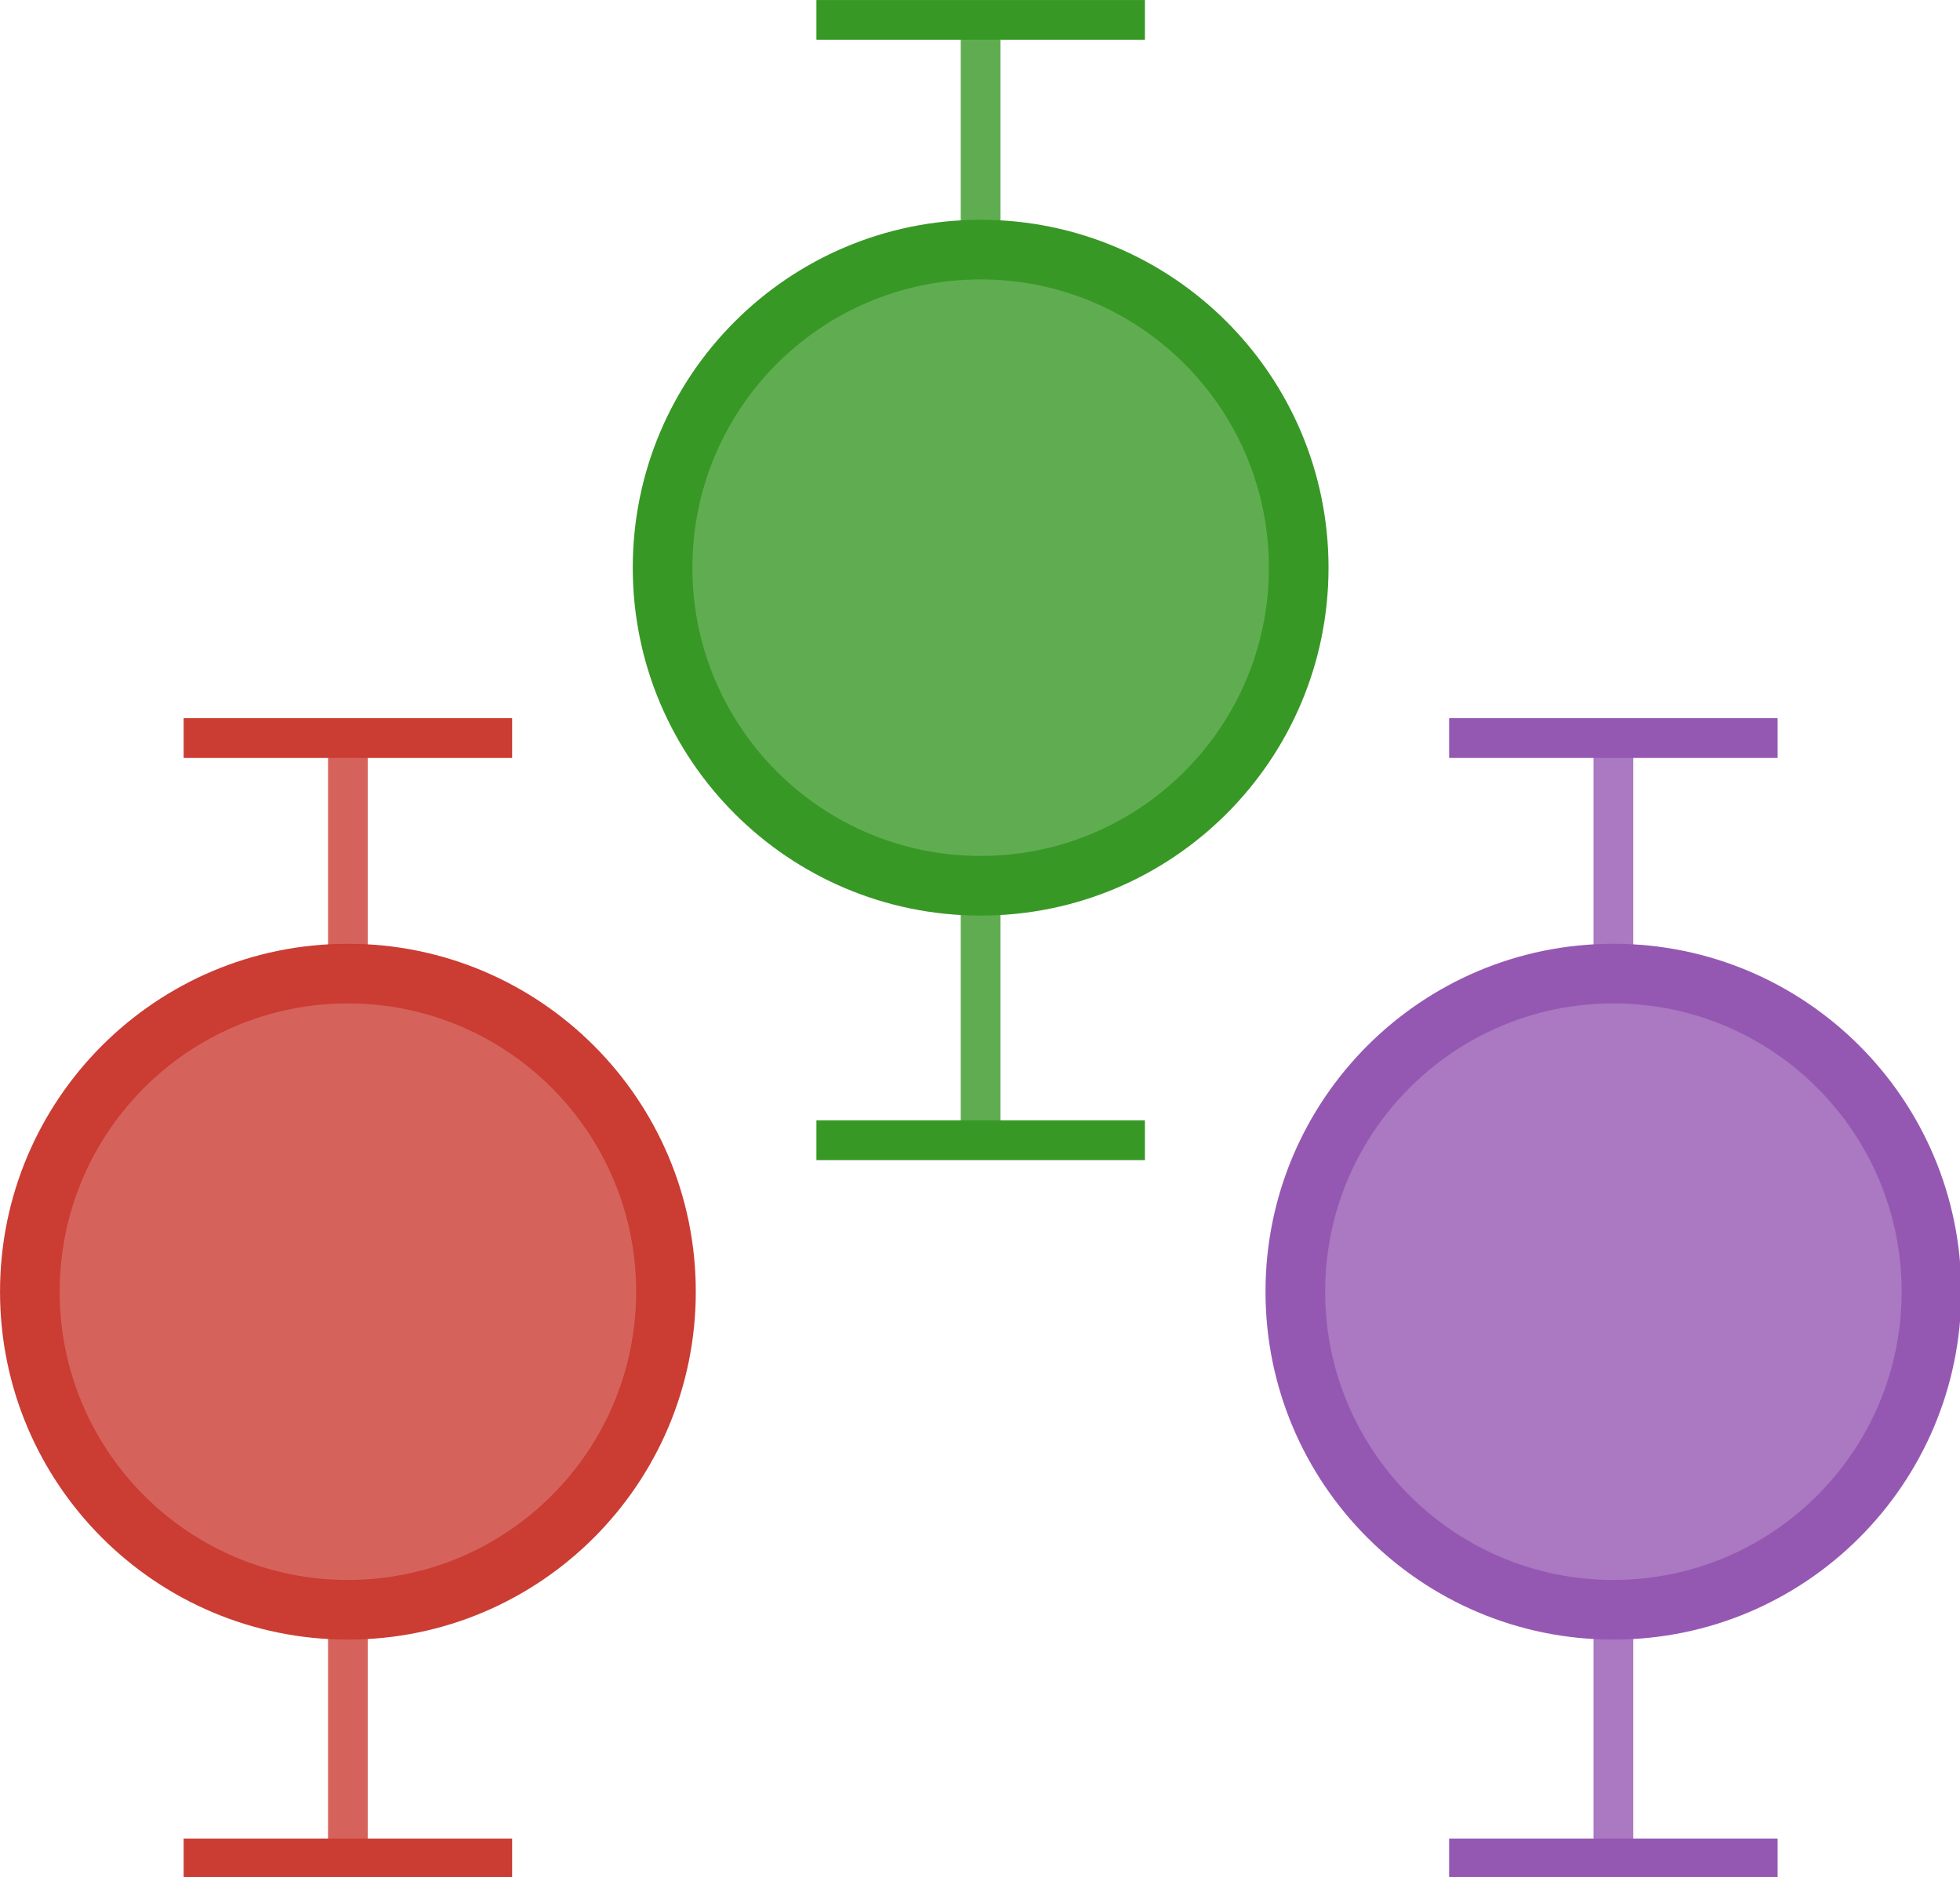 <?xml version="1.0" encoding="UTF-8" standalone="no"?>
<svg
   xmlns:dc="http://purl.org/dc/elements/1.1/"
   xmlns:cc="http://creativecommons.org/ns#"
   xmlns:rdf="http://www.w3.org/1999/02/22-rdf-syntax-ns#"
   xmlns:svg="http://www.w3.org/2000/svg"
   xmlns="http://www.w3.org/2000/svg"
   xmlns:sodipodi="http://sodipodi.sourceforge.net/DTD/sodipodi-0.dtd"
   xmlns:inkscape="http://www.inkscape.org/namespaces/inkscape"
   version="1.1"
   x="0"
   y="0"
   width="55.214"
   height="52.875"
   viewBox="0 0 55.214 52.875"
   id="svg2"
   inkscape:version="0.91 r13725"
   sodipodi:docname="logo_small.svg"
   inkscape:export-filename="C:\Users\carsten\Desktop\logo.png"
   inkscape:export-xdpi="349.995"
   inkscape:export-ydpi="349.995">
  <defs
     id="defs25" />
  <sodipodi:namedview
     pagecolor="#ffffff"
     bordercolor="#666666"
     borderopacity="1"
     objecttolerance="10"
     gridtolerance="10"
     guidetolerance="10"
     inkscape:pageopacity="0"
     inkscape:pageshadow="2"
     inkscape:window-width="1536"
     inkscape:window-height="864"
     id="namedview23"
     showgrid="false"
     inkscape:zoom="6.675088"
     inkscape:cx="54.380312"
     inkscape:cy="6.1052858"
     inkscape:window-x="0"
     inkscape:window-y="0"
     inkscape:window-maximized="0"
     inkscape:current-layer="svg2"
     fit-margin-top="0"
     fit-margin-left="0"
     fit-margin-right="0"
     fit-margin-bottom="0" />
  <g
     id="g4155"
     transform="matrix(0.56,0,0,0.56,-0.538,-1.812)">
    <g
       transform="translate(-1.062,0)"
       id="g4150">
      <path
         style="fill:#60ad51;fill-opacity:1;fill-rule:evenodd;stroke:#60ad51;stroke-width:2;stroke-linecap:butt;stroke-linejoin:miter;stroke-miterlimit:4;stroke-dasharray:none;stroke-opacity:1"
         d="m 51.353,3.613 0,56.356"
         id="path4164"
         inkscape:connector-curvature="0" />
      <g
         id="g17"
         transform="translate(-0.424,0)">
        <path
           style="fill:#60ad51"
           inkscape:connector-curvature="0"
           id="path19"
           d="m 51.777,47.791 c -8.837,0 -16,-7.164 -16,-16 0,-8.837 7.163,-16 16,-16 8.836,0 16,7.163 16,16 0,8.836 -7.164,16 -16,16 z" />
        <path
           style="fill:#389826"
           inkscape:connector-curvature="0"
           id="path21"
           d="m 51.776,14.291 c 9.666,0 17.501,7.835 17.501,17.5 0,9.665 -7.835,17.5 -17.5,17.5 -9.665,0 -17.5,-7.835 -17.5,-17.5 0,-9.665 7.835,-17.5 17.5,-17.5 z m 0,3 c -8.007,0 -14.499,6.492 -14.499,14.5 0,8.008 6.492,14.5 14.5,14.5 8.008,0 14.5,-6.492 14.5,-14.5 0,-8.008 -6.492,-14.5 -14.5,-14.5 z" />
      </g>
      <path
         style="fill:#389826;fill-opacity:1;fill-rule:evenodd;stroke:#389826;stroke-width:2;stroke-linecap:butt;stroke-linejoin:miter;stroke-miterlimit:4;stroke-dasharray:none;stroke-opacity:1"
         d="m 43.091,4.237 16.525,0"
         id="path4166"
         inkscape:connector-curvature="0" />
      <path
         inkscape:connector-curvature="0"
         id="path4168"
         d="m 43.091,60.593 16.525,0"
         style="fill:#389826;fill-opacity:1;fill-rule:evenodd;stroke:#389826;stroke-width:2;stroke-linecap:butt;stroke-linejoin:miter;stroke-miterlimit:4;stroke-dasharray:none;stroke-opacity:1" />
    </g>
    <g
       id="g4193">
      <g
         id="g4158">
        <path
           inkscape:connector-curvature="0"
           id="path4164-5"
           d="m 82.121,39.738 0,56.356"
           style="fill:#60ad51;fill-opacity:1;fill-rule:evenodd;stroke:#aa79c1;stroke-width:2;stroke-linecap:butt;stroke-linejoin:miter;stroke-miterlimit:4;stroke-dasharray:none;stroke-opacity:1" />
        <path
           inkscape:connector-curvature="0"
           id="path4166-61"
           d="m 73.858,40.362 16.525,0"
           style="fill:#389826;fill-opacity:1;fill-rule:evenodd;stroke:#9558b2;stroke-width:2;stroke-linecap:butt;stroke-linejoin:miter;stroke-miterlimit:4;stroke-dasharray:none;stroke-opacity:1" />
        <path
           style="fill:#389826;fill-opacity:1;fill-rule:evenodd;stroke:#9558b2;stroke-width:2;stroke-linecap:butt;stroke-linejoin:miter;stroke-miterlimit:4;stroke-dasharray:none;stroke-opacity:1"
           d="m 73.858,96.718 16.525,0"
           id="path4168-2"
           inkscape:connector-curvature="0" />
      </g>
      <g
         id="g11"
         transform="translate(9.322,0)">
        <path
           style="fill:#aa79c1"
           inkscape:connector-curvature="0"
           id="path13"
           d="m 72.799,84.209 c -8.837,0 -16,-7.163 -16,-16 0,-8.836 7.163,-16 16,-16 8.836,0 16,7.164 16,16 0,8.837 -7.164,16 -16,16 z" />
        <path
           style="fill:#9558b2"
           inkscape:connector-curvature="0"
           id="path15"
           d="m 72.799,50.709 c 9.665,0 17.5,7.835 17.5,17.5 0,9.665 -7.835,17.5 -17.5,17.5 -9.665,0 -17.5,-7.835 -17.5,-17.5 0,-9.665 7.835,-17.5 17.5,-17.5 z m 0,3 c -8.008,0 -14.5,6.492 -14.5,14.5 0,8.009 6.492,14.5 14.5,14.5 8.008,0 14.5,-6.491 14.5,-14.5 0,-8.008 -6.492,-14.5 -14.5,-14.5 z" />
      </g>
    </g>
    <g
       id="g4184">
      <g
         id="g4163"
         transform="translate(0,-0.15)">
        <path
           inkscape:connector-curvature="0"
           id="path4164-4"
           d="m 18.462,39.887 0,56.356"
           style="fill:#60ad51;fill-opacity:1;fill-rule:evenodd;stroke:#d5635c;stroke-width:2;stroke-linecap:butt;stroke-linejoin:miter;stroke-miterlimit:4;stroke-dasharray:none;stroke-opacity:1" />
        <path
           inkscape:connector-curvature="0"
           id="path4166-6"
           d="m 10.199,40.512 16.525,0"
           style="fill:#389826;fill-opacity:1;fill-rule:evenodd;stroke:#cb3c33;stroke-width:2;stroke-linecap:butt;stroke-linejoin:miter;stroke-miterlimit:4;stroke-dasharray:none;stroke-opacity:1" />
        <path
           style="fill:#389826;fill-opacity:1;fill-rule:evenodd;stroke:#cb3c33;stroke-width:2;stroke-linecap:butt;stroke-linejoin:miter;stroke-miterlimit:4;stroke-dasharray:none;stroke-opacity:1"
           d="m 10.199,96.868 16.525,0"
           id="path4168-3"
           inkscape:connector-curvature="0" />
      </g>
      <g
         id="g5"
         transform="translate(-12.288,0)">
        <path
           style="fill:#d5635c"
           inkscape:connector-curvature="0"
           id="path7"
           d="m 30.75,84.209 c -8.836,0 -16,-7.163 -16,-16 0,-8.836 7.164,-16 16,-16 8.837,0 16,7.164 16,16 0,8.837 -7.163,16 -16,16 z" />
        <path
           style="fill:#cb3c33"
           inkscape:connector-curvature="0"
           id="path9"
           d="m 30.75,50.709 c 9.665,0 17.5,7.835 17.5,17.5 0,9.665 -7.835,17.5 -17.5,17.5 -9.665,0 -17.5,-7.835 -17.5,-17.5 0,-9.665 7.835,-17.5 17.5,-17.5 z m 0,3 c -8.008,0 -14.5,6.492 -14.5,14.5 0,8.009 6.492,14.5 14.5,14.5 8.008,0 14.5,-6.491 14.5,-14.5 0,-8.008 -6.492,-14.5 -14.5,-14.5 z" />
      </g>
    </g>
  </g>
</svg>
